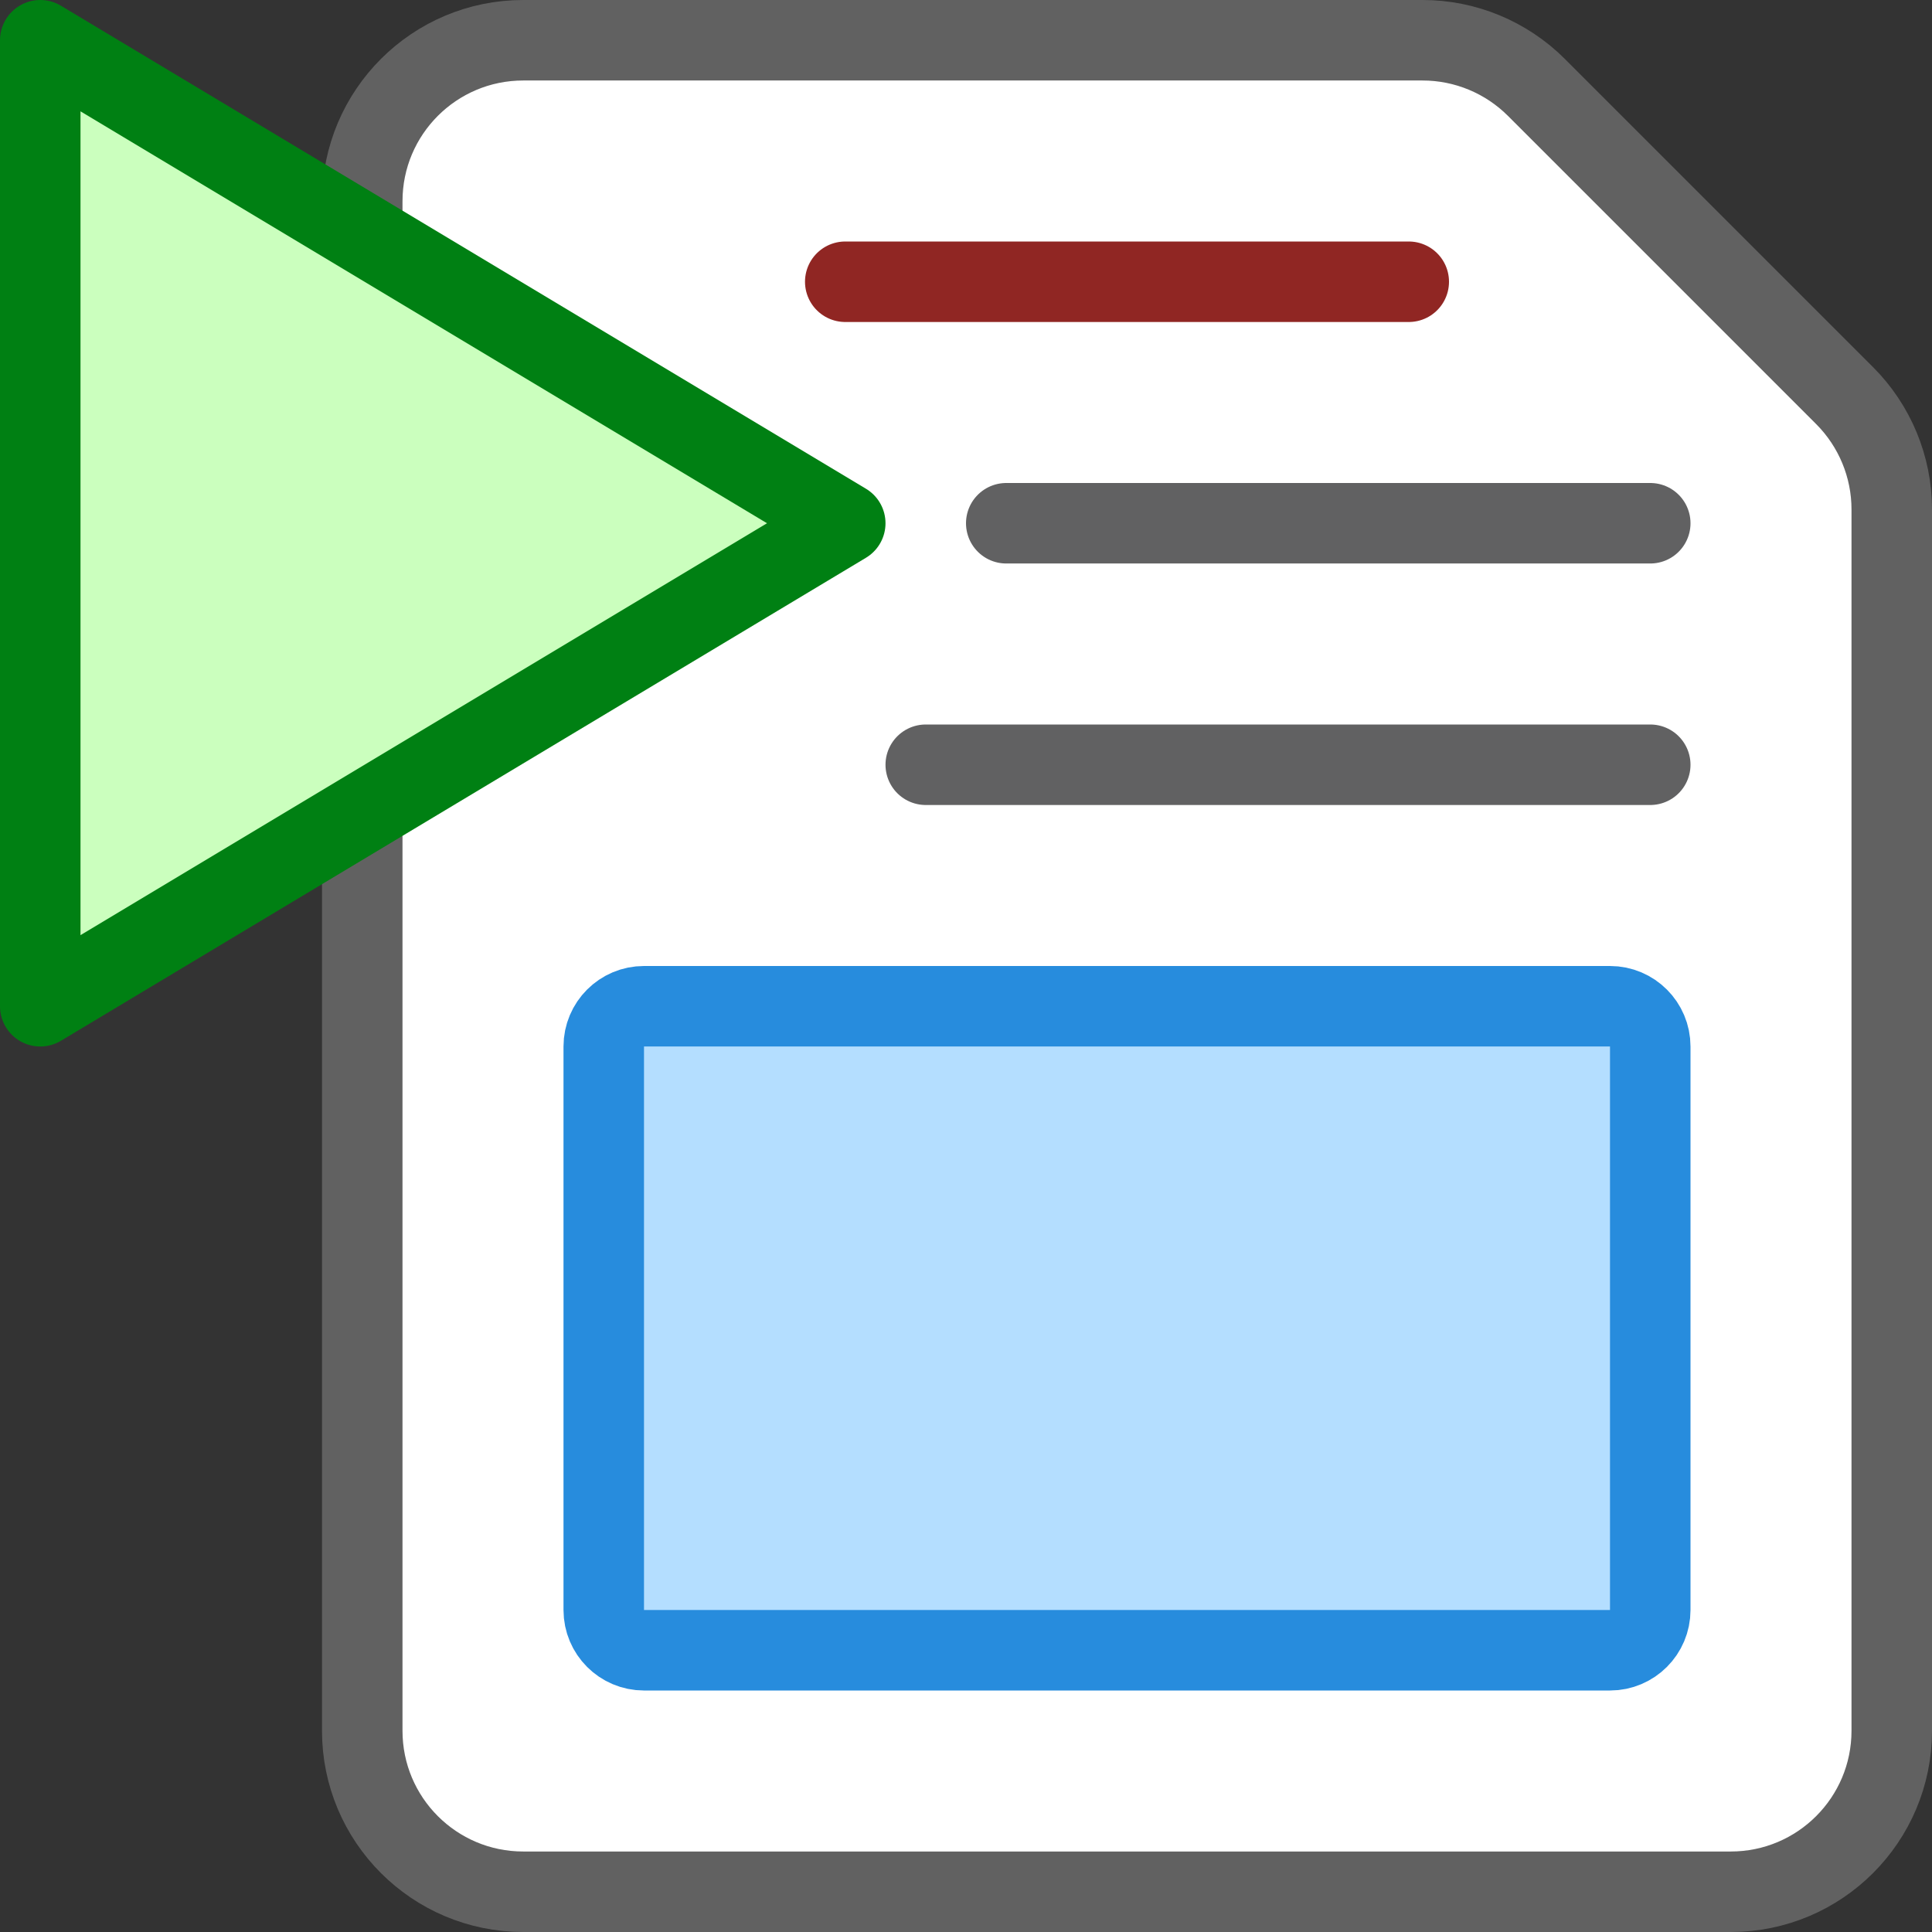 <svg width="24" height="24" viewBox="0 0 24 24" fill="none" xmlns="http://www.w3.org/2000/svg">
<rect x="0" y="0" width="24" height="24" fill="#333333" stroke="none"/>
<path d="M17.672 0.5H6.5C5.395 0.5 4.5 1.395 4.5 2.5V21.5C4.5 22.605 5.395 23.5 6.5 23.5H21.5C22.605 23.5 23.5 22.605 23.5 21.5V6.328C23.5 5.798 23.289 5.289 22.914 4.914L19.086 1.086C18.711 0.711 18.202 0.5 17.672 0.5Z" fill="#FFFFFF" stroke="#616161" stroke-linecap="round"/>
<path d="M10.5 3.5H17.5" stroke="#902623" stroke-linecap="round"/>
<path d="M12.5 6.5H20.5" stroke="#616162" stroke-linecap="round"/>
<path d="M11.5 9.5H20.5" stroke="#616162" stroke-linecap="round"/>
<path d="M0.5 12.5V0.5L10.5 6.5L0.5 12.5Z" fill="#CBFFBE" stroke="#008013" stroke-linejoin="round"/>
<path d="M7.5 13C7.5 12.724 7.724 12.5 8 12.5H20C20.276 12.5 20.5 12.724 20.5 13V20C20.5 20.276 20.276 20.5 20 20.5H8C7.724 20.5 7.5 20.276 7.5 20V13Z" fill="#B4DEFF" stroke="#278CDD"/>
</svg>
